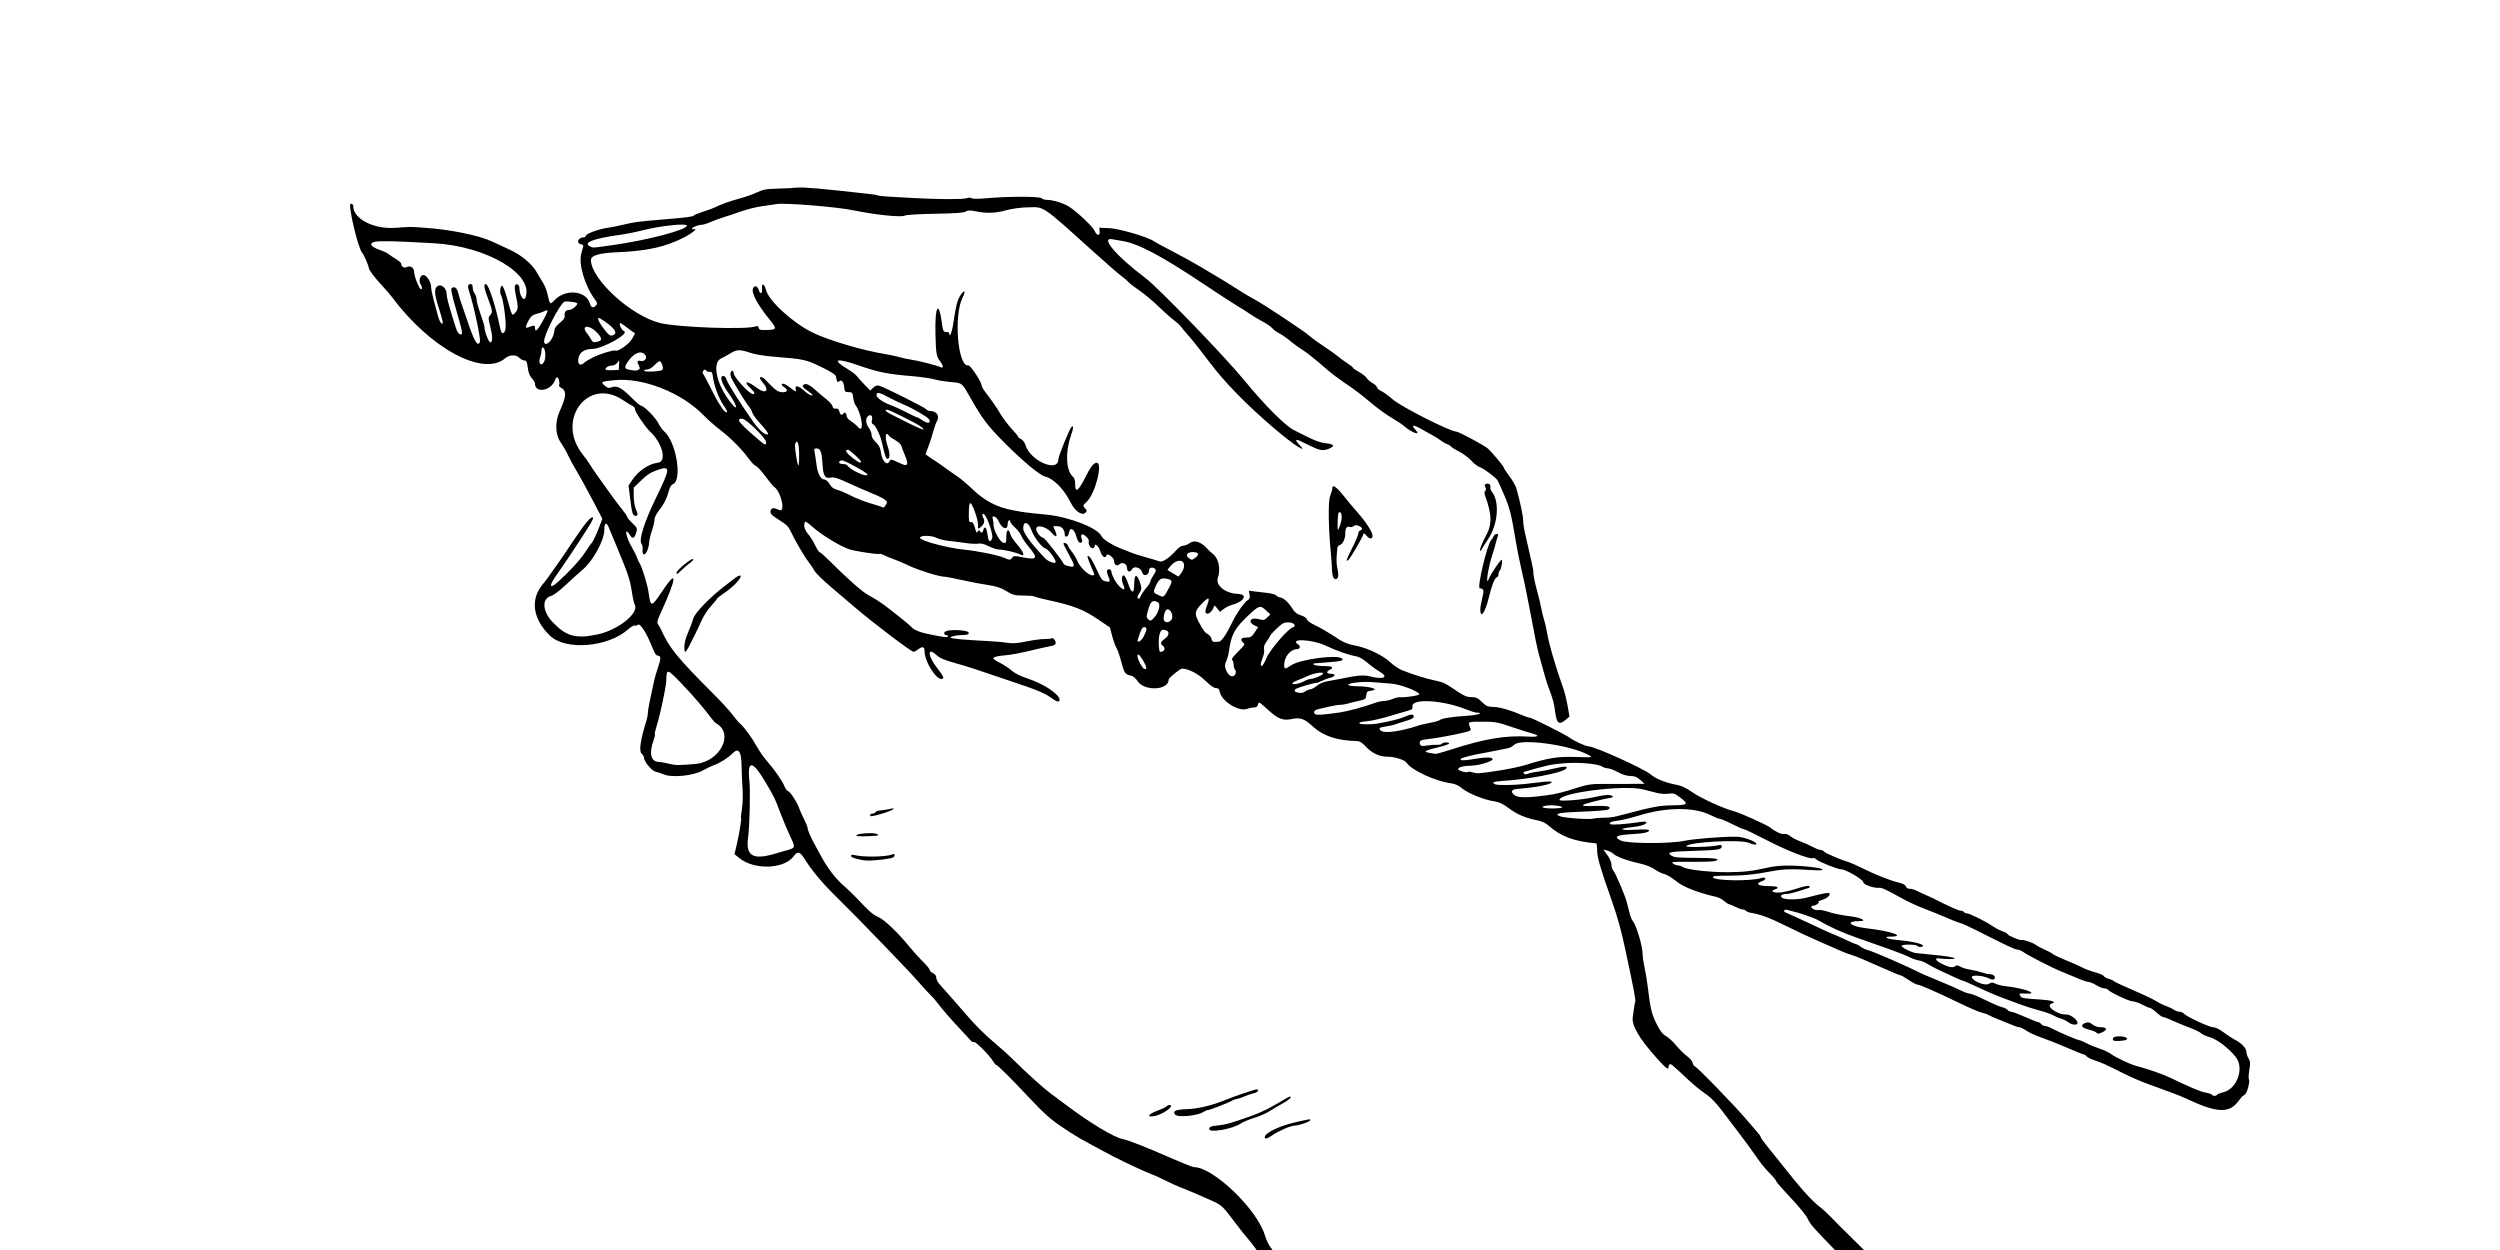 <svg width="400" height="200" viewBox="0 0 400 200" fill="none" xmlns="http://www.w3.org/2000/svg">
<rect x="0" y="0" width="400" height="200" fill="#808080" stroke="none"/>
<g clip-path="url(#clip0)">
<rect width="400" height="200" fill="white"/>
<g clip-path="url(#clip1)">
<path d="M237.587 243.76C237.073 243.105 236.413 242.277 236.122 241.919C235.83 241.562 235.592 241.206 235.592 241.128C235.592 241.05 235.152 240.597 234.614 240.12C232.911 238.612 231.598 237.23 229.567 234.807C228.482 233.511 227.215 232.024 226.753 231.502C226.291 230.98 225.5 230.041 224.996 229.414C223.46 227.504 221.092 224.903 218.02 221.749C214.831 218.476 212.981 216.461 212.012 215.208C210.475 213.22 209.415 211.734 209.415 211.568C209.415 211.469 208.924 210.838 208.324 210.166C206.553 208.183 204.869 205.849 202.033 201.447C201.262 200.251 200.282 198.89 199.855 198.424C199.428 197.957 198.424 196.699 197.624 195.627C195.708 193.06 195.459 192.819 194.075 192.192C192.222 191.352 189.648 190.256 188.792 189.942C188.361 189.784 187.286 189.291 186.403 188.848C185.519 188.404 184.563 187.972 184.277 187.888C183.727 187.726 179.55 185.786 178.148 185.041C172.519 182.05 172.394 181.978 169.763 180.213C168.077 179.081 166.929 178.048 164.653 175.617C161.881 172.653 159.582 170.372 159.369 170.372C159.292 170.372 159.075 170.113 158.887 169.796C158.32 168.839 156.079 166.584 155.841 166.731C155.718 166.806 155.452 166.666 155.249 166.42C155.046 166.174 154.459 165.532 153.945 164.995C152.514 163.498 150.681 161.401 150.023 160.507C149.697 160.065 149.134 159.423 148.771 159.082C148.408 158.74 147.595 157.854 146.965 157.113C145.646 155.563 137.342 146.963 133.75 143.427C131.451 141.165 129.983 139.402 128.659 137.312C127.979 136.238 127.599 136.171 126.973 137.015C125.45 139.068 120.698 139.23 118.314 137.309L117.517 136.667L117.859 135.237C118.265 133.536 118.677 130.991 118.563 130.878C118.519 130.834 118.585 130.17 118.711 129.402C118.842 128.601 118.882 127.213 118.805 126.143C118.731 125.117 118.661 123.477 118.649 122.497C118.621 120.199 118.16 119.565 117.217 120.526C116.488 121.268 115.205 122.083 114.219 122.43C113.789 122.581 113.016 122.951 112.501 123.252C111.028 124.113 107.554 124.472 106.199 123.903C105.779 123.727 105.186 123.53 104.882 123.465C104.289 123.339 103.046 121.849 103.046 121.265C103.046 121.078 102.872 120.767 102.658 120.574C102.2 120.161 102.465 118.39 103.472 115.148C103.58 114.798 103.668 114.286 103.668 114.009C103.667 113.566 103.993 111.894 104.676 108.844C104.79 108.332 105.08 107.355 105.32 106.675C105.771 105.396 105.757 104.908 105.269 104.908C104.965 104.908 104.725 104.512 104.139 103.044C103.413 101.222 102.403 99.694 102.095 99.95C101.94 100.078 101.693 100.141 101.547 100.09C101.4 100.038 100.918 100.319 100.475 100.714C97.273 103.569 90.484 104.115 88.003 101.717C85.267 99.072 84.801 95.979 86.776 93.568C87.22 93.026 87.833 92.209 88.139 91.754C88.446 91.298 88.97 90.552 89.305 90.096C89.64 89.64 90.788 87.955 91.857 86.35C93.664 83.638 94.602 82.539 94.877 82.814C94.94 82.876 94.779 83.282 94.521 83.715C93.536 85.368 90.271 90.306 89.018 92.038C87.81 93.707 87.897 94.329 89.18 93.193C90.947 91.629 92.788 89.634 93.576 88.429C94.019 87.751 94.539 87.009 94.731 86.781C94.923 86.553 95.373 85.61 95.732 84.686L96.384 83.005L94.766 79.921C93.876 78.225 92.755 76.185 92.274 75.387C91.793 74.59 91.163 73.434 90.875 72.82C90.587 72.205 90.052 71.273 89.687 70.748C88.84 69.532 88.777 67.522 89.533 65.846C90.648 63.372 90.694 62.529 89.739 62.02C89.51 61.897 89.38 61.703 89.452 61.589C89.623 61.313 89.378 60.368 89.136 60.368C89.032 60.368 88.889 60.55 88.818 60.772C88.26 62.523 85.594 63.015 85.594 61.366C85.594 61.192 85.368 60.806 85.091 60.508C84.745 60.136 84.542 59.606 84.444 58.82C84.327 57.887 84.228 57.675 83.909 57.675C83.693 57.675 83.33 57.488 83.101 57.26C82.533 56.693 81.534 56.73 80.8 57.346C77.268 60.309 68.814 55.719 62.71 47.524C62.413 47.125 61.73 46.333 61.193 45.763C59.99 44.486 59.002 43.172 59.002 42.848C59.002 42.549 58.165 40.623 57.973 40.48C57.359 40.002 55.591 32.598 56.107 32.598C56.373 32.598 56.522 32.736 56.522 32.984C56.522 35.033 59.79 36.702 63.31 36.452C65.839 36.271 65.41 36.274 67.74 36.427C72.009 36.707 76.698 37.661 78.829 38.684C79.643 39.075 80.824 39.623 81.452 39.903C83.322 40.736 85.036 42.137 85.832 43.483C86.223 44.143 86.741 45.017 86.985 45.425C87.229 45.834 87.539 46.703 87.675 47.359C87.947 48.671 88.056 48.756 88.639 48.113C90.433 46.133 93.865 46.457 94.419 48.658C94.565 49.24 94.985 49.325 95.378 48.852C95.598 48.588 95.572 48.436 95.228 47.971C93.559 45.719 92.525 42.24 93.014 40.518C93.134 40.093 93.27 39.608 93.315 39.439C93.367 39.248 93.222 39.107 92.93 39.062C92.144 38.943 92.505 37.984 93.335 37.984C93.541 37.984 93.709 37.886 93.709 37.767C93.709 37.398 95.882 36.602 97.345 36.435C97.688 36.396 98.763 36.176 99.734 35.947C101.59 35.51 102.184 35.434 106.382 35.091C109.875 34.806 110.932 34.663 111.058 34.459C111.117 34.365 111.795 34.089 112.565 33.846C113.335 33.603 114.131 33.314 114.334 33.203C115.104 32.783 116.931 32.127 118.422 31.735C119.274 31.511 120.489 31.08 121.123 30.779C122.11 30.308 122.587 30.223 124.456 30.18C125.656 30.153 127.012 30.08 127.469 30.018C128.351 29.898 131.393 30.166 139.301 31.059C139.867 31.123 140.403 31.22 140.491 31.275C140.579 31.329 141.284 31.409 142.058 31.453C142.832 31.496 144.543 31.593 145.861 31.668C149.955 31.901 154.035 31.924 154.637 31.717C154.997 31.593 155.308 31.592 155.468 31.713C155.627 31.835 156.542 31.835 157.904 31.713C161.323 31.406 166.352 31.409 166.661 31.718C166.804 31.86 167.178 31.977 167.492 31.977C168.473 31.977 170.249 32.529 171.106 33.102C172.481 34.019 174.881 36.307 175.152 36.957C175.482 37.754 176.034 37.784 175.942 37L175.875 36.431L177.537 36.507C179.09 36.578 183.812 37.971 184.584 38.585C184.707 38.683 186.093 39.432 187.663 40.248C189.233 41.064 191.197 42.145 192.026 42.65C192.855 43.154 194.188 43.95 194.988 44.417C195.788 44.885 197.144 45.725 198.001 46.285C198.858 46.844 199.98 47.515 200.494 47.775C201.849 48.462 208.59 52.919 209.548 53.762C209.995 54.156 211.036 54.915 211.859 55.449C212.683 55.983 213.664 56.679 214.041 56.998C214.417 57.315 215.122 57.83 215.608 58.141C216.093 58.452 216.491 58.776 216.491 58.86C216.491 58.944 216.908 59.233 217.418 59.503C217.928 59.773 218.49 60.214 218.666 60.482C218.843 60.751 219.26 61.112 219.594 61.284C219.928 61.456 220.255 61.767 220.321 61.974C220.387 62.181 220.674 62.439 220.96 62.546C221.246 62.653 222.128 63.292 222.919 63.966C224.302 65.143 232.059 69.059 233.008 69.059C233.372 69.059 237.377 71.192 237.993 71.714C238.616 72.242 240.59 74.579 240.59 74.788C240.59 74.889 240.999 75.518 241.5 76.185C242.001 76.853 242.506 77.737 242.622 78.149C243.215 80.248 243.706 82.565 243.706 83.266C243.706 83.698 243.839 84.618 244.001 85.308C244.923 89.233 245.386 91.384 245.345 91.553C245.28 91.818 245.55 93.151 245.992 94.748C246.197 95.488 246.473 96.654 246.605 97.337C246.737 98.021 246.943 98.86 247.064 99.202C247.185 99.544 247.359 100.289 247.452 100.859C247.775 102.844 248.878 106.674 250.108 110.078C250.334 110.705 250.655 111.991 250.82 112.936L251.119 114.654L250.513 115.163C249.43 116.071 249.058 115.774 248.814 113.807C248.659 112.564 248.451 111.796 247.814 110.119C247.585 109.515 247.325 108.723 247.237 108.358C247.15 107.994 246.837 106.881 246.542 105.885C246.247 104.89 245.864 103.305 245.69 102.363C245.252 99.989 244.118 94.175 243.923 93.298C243.834 92.899 243.604 91.873 243.412 91.019C242.971 89.06 242.757 87.976 242.453 86.15C241.818 82.338 241.533 81.229 240.672 79.21C240.161 78.014 239.677 76.942 239.595 76.828C239.228 76.315 237.267 74.868 236.771 74.744C236.469 74.668 235.872 74.216 235.445 73.739C235.018 73.262 234.155 72.612 233.526 72.293C232.898 71.975 232.29 71.597 232.175 71.453C232.06 71.309 231.764 71.127 231.517 71.049C231.27 70.971 230.821 70.714 230.521 70.478C230.221 70.242 229.582 69.842 229.102 69.589C228.621 69.336 227.779 68.869 227.231 68.552C226.096 67.897 225.744 67.986 226.463 68.748C227.455 69.802 225.925 69.288 224.593 68.121C224.307 67.87 223.466 67.316 222.723 66.889C221.98 66.463 220.625 65.493 219.711 64.735C217.493 62.896 216.698 62.293 215.035 61.187C214.264 60.674 213.131 59.819 212.517 59.287C210.284 57.352 209.097 56.406 208.202 55.85C207.7 55.538 206.873 54.931 206.365 54.5C205.857 54.07 205.083 53.535 204.643 53.312C204.204 53.089 203.722 52.731 203.572 52.517C203.421 52.304 202.737 51.833 202.052 51.471C201.366 51.109 200.397 50.523 199.897 50.169C199.398 49.815 198.631 49.329 198.192 49.089C197.754 48.849 195.217 47.201 192.556 45.426C185.626 40.804 182.018 38.911 179.407 38.529C178.95 38.462 178.342 38.356 178.056 38.294C175.929 37.833 178.504 40.895 183.238 44.456C185.353 46.047 196.05 57.122 199.179 60.96C202.237 64.71 205.723 68.205 207.008 68.807C207.253 68.922 208.248 69.419 209.219 69.913C210.41 70.517 211.352 70.845 212.111 70.918C213.494 71.052 213.66 71.386 212.562 71.824C211.684 72.174 211.146 72.079 209.531 71.288C209.188 71.12 208.591 70.827 208.204 70.636C207.271 70.176 207.139 70.372 207.871 71.133C209.483 72.811 206.924 71.151 203.879 68.544C199.333 64.652 195.96 61.2 193.502 57.925C192.262 56.273 190.771 54.389 190.187 53.737C189.603 53.085 189.042 52.411 188.94 52.24C188.839 52.068 188.323 51.601 187.794 51.202C187.265 50.803 186.143 49.802 185.301 48.978C184.459 48.154 183.112 47.033 182.309 46.486C181.506 45.939 180.711 45.325 180.543 45.121C180.375 44.918 179.866 44.482 179.413 44.154C178.959 43.825 176.902 42.034 174.842 40.174C166.558 32.712 167.155 33.112 164.415 33.175C163.272 33.201 161.908 33.386 160.991 33.639C159.261 34.117 157.885 34.168 156.143 33.819C155.179 33.626 154.853 33.633 154.5 33.853C154.182 34.051 152.83 34.148 149.621 34.202C147.025 34.246 145.01 34.369 144.767 34.498C144.193 34.805 140.099 34.382 136.502 33.643C133.817 33.092 125.67 32.431 124.245 32.65C123.731 32.729 122.609 32.894 121.752 33.018C120.895 33.141 119.399 33.526 118.428 33.872C117.457 34.219 116.241 34.625 115.727 34.775C115.213 34.925 114.325 35.253 113.753 35.502C113.182 35.752 112.528 35.96 112.299 35.965C111.712 35.977 110.741 36.355 110.741 36.572C110.741 36.672 110.811 36.73 110.897 36.702C111.826 36.393 110.852 37.269 109.489 37.967C106.452 39.524 103.625 40.151 98.691 40.365C95.85 40.488 94.535 40.882 94.546 41.606C94.59 44.704 100.961 50.517 105.585 51.679C108.429 52.394 119.66 52.782 120.946 52.21C121.179 52.106 121.313 52.181 121.384 52.451C121.471 52.782 121.665 52.836 122.632 52.802C124.352 52.742 124.372 52.648 123.021 50.987C121.191 48.737 120.181 46.808 120.484 46.143C120.748 45.565 121.201 45.737 121.446 46.509C121.65 47.15 121.997 46.961 121.923 46.249C121.816 45.21 122.295 45.332 122.568 46.413C123.008 48.157 126.903 51.701 130.062 53.233C132.605 54.466 138.078 56.085 141.593 56.644C142.278 56.752 143.343 56.981 143.958 57.151C144.573 57.322 145.415 57.502 145.828 57.553C146.781 57.669 149.994 58.493 150.474 58.745C150.968 59.003 150.958 58.512 150.457 57.861C149.825 57.039 149.756 56.656 149.673 53.534C149.549 48.867 150.227 47.862 150.74 51.951C150.866 52.953 150.97 53.12 151.473 53.12C151.695 53.12 151.876 53.213 151.876 53.327C151.876 54.154 152.296 53.252 152.479 52.032C152.953 48.868 153.167 48.018 153.691 47.218C154.312 46.272 154.573 46.533 154.037 47.564C152.552 50.422 153.239 58.757 154.936 58.459C155.261 58.402 157.07 61.155 157.07 61.706C157.07 61.852 157.327 62.306 157.641 62.714C158.688 64.076 159.34 65.02 160.13 66.318C160.561 67.025 161.357 68.076 161.9 68.652C162.443 69.228 162.887 69.777 162.887 69.87C162.887 69.964 163.103 70.139 163.367 70.259C163.652 70.388 163.95 70.801 164.101 71.276C164.894 73.766 169.319 75.656 169.329 73.509C169.331 73.044 171.086 68.685 171.395 68.377C171.825 67.948 171.793 68.409 171.29 69.891C170.406 72.498 170.591 75.391 171.703 76.311C171.907 76.481 172.028 76.917 172.028 77.487C172.028 78.968 172.544 78.591 173.711 76.256C174.496 74.685 175.006 74.044 175.47 74.044C176.509 74.044 175.237 79.011 173.874 80.281C173.236 80.875 173.229 80.901 173.597 81.306C173.942 81.687 173.946 81.749 173.641 82.053C173.122 82.571 171.982 81.765 171.305 80.403C170.241 78.26 168.581 76.575 167.208 76.247C166.367 76.046 163.721 73.848 160.809 70.932C158.03 68.148 157.202 67.064 155.327 63.751C153.873 61.182 154.002 61.285 152.044 61.115C151.165 61.039 149.997 60.845 149.447 60.683C148.898 60.522 147.186 60.285 145.643 60.159C142.099 59.867 140.351 59.512 137.458 58.493C133.893 57.238 132.966 57.446 135.45 58.944C136.174 59.381 136.885 59.904 137.03 60.106C137.175 60.309 137.73 60.926 138.264 61.479L139.236 62.484L139.721 62.029C140.075 61.698 140.338 61.614 140.691 61.722C141.606 62 147.882 65.141 148.139 65.449C148.28 65.618 148.563 65.757 148.768 65.757C149.861 65.757 150.396 66.505 149.919 67.366C149.747 67.677 149.472 68.445 149.309 69.072C149.146 69.698 148.803 70.764 148.546 71.439L148.079 72.667L148.5 72.993C148.732 73.172 149.189 73.479 149.516 73.675C149.843 73.871 150.624 74.411 151.253 74.875C151.881 75.339 152.769 75.962 153.226 76.26C153.683 76.557 154.758 77.47 155.615 78.288C157.558 80.144 159.52 81.168 162.026 81.634C163.987 81.999 163.994 82 167.447 82.344C171.117 82.71 175.64 84.477 176.233 85.776C176.489 86.335 177.984 87.253 179.715 87.913C180.343 88.153 181.044 88.429 181.273 88.526C181.501 88.623 182.436 88.91 183.35 89.165C184.264 89.419 185.229 89.711 185.494 89.813C186.011 90.013 187.075 89.299 188.293 87.935C188.622 87.568 189.064 87.302 189.349 87.302C189.618 87.302 190.071 87.12 190.354 86.897C191.03 86.368 192.12 86.668 192.993 87.624C193.328 87.992 193.783 88.419 194.003 88.574C194.961 89.248 195.357 91.028 194.863 92.441C194.441 93.649 196.01 94.928 198.027 95.02C199.739 95.098 199.107 96.242 197.038 96.812C196.655 96.917 196.084 97.205 195.77 97.452L195.199 97.9L194.751 97.339C194.326 96.808 194.295 96.8 194.171 97.192C193.961 97.851 193.254 98.4 192.974 98.121C192.799 97.947 192.827 97.657 193.083 96.99C193.659 95.486 193.455 95.395 192.259 96.623C191.147 97.763 191.084 98.163 191.803 99.525C192.507 100.859 192.771 101.205 193.322 101.513C193.546 101.637 193.781 101.964 193.846 102.238C193.96 102.716 194.068 102.754 195.068 102.667C195.447 102.634 196.362 101.271 197.178 99.525C197.775 98.248 199.031 96.43 199.552 96.09C199.964 95.82 200.034 95.645 199.931 95.133L199.805 94.506L200.823 94.64C201.382 94.714 202.326 94.826 202.921 94.889C203.515 94.953 204.111 95.136 204.245 95.297C204.379 95.457 204.64 95.592 204.826 95.596C205.31 95.607 206.169 96.385 206.777 97.362C207.166 97.987 207.517 98.267 208.142 98.454C208.634 98.601 209.034 98.867 209.107 99.096C209.175 99.311 209.672 99.69 210.21 99.939C211.212 100.402 212.467 101.139 214.305 102.343C214.989 102.791 215.806 103.104 216.694 103.258C218.616 103.591 221.168 104.783 222.408 105.928C222.979 106.455 223.821 107.035 224.278 107.216C226.186 107.972 228.125 108.573 229.783 108.92C230.947 109.164 231.273 109.33 233.357 110.739C234.273 111.359 234.741 111.54 235.425 111.54C236.166 111.54 236.439 111.666 237.101 112.311C237.797 112.989 238.024 113.086 238.98 113.111C240.018 113.138 241.739 113.638 243.656 114.47C244.145 114.682 244.678 114.855 244.841 114.855C245.152 114.855 250.645 117.623 251.182 118.05C251.767 118.516 253.712 119.413 254.139 119.413C255.134 119.413 263.137 123.033 264.159 123.945C264.855 124.566 266.41 125.206 267.93 125.497C269.047 125.711 269.67 125.988 270.778 126.762C272.136 127.711 275.809 129.391 277.378 129.78C278.373 130.027 282.754 131.998 283.279 132.435C284.052 133.078 285.072 133.541 285.481 133.435C285.721 133.372 286.118 133.517 286.453 133.79C286.764 134.043 287.486 134.419 288.057 134.625C288.629 134.831 289.505 135.222 290.005 135.493C290.505 135.764 291.078 135.986 291.278 135.986C291.479 135.986 291.75 136.115 291.881 136.273C292.1 136.535 294.613 137.606 295.848 137.962C296.134 138.045 297.069 138.461 297.926 138.888C300.033 139.937 302.364 140.865 303.722 141.194C304.472 141.376 304.877 141.589 304.941 141.834C305.001 142.061 305.234 142.201 305.553 142.201C305.836 142.201 306.316 142.334 306.619 142.496C306.922 142.658 307.638 142.989 308.209 143.232C308.781 143.474 309.482 143.805 309.767 143.966C310.053 144.128 310.52 144.363 310.806 144.49C311.092 144.616 311.794 144.945 312.368 145.221C312.941 145.497 313.566 145.723 313.758 145.723C313.949 145.723 314.163 145.816 314.234 145.93C314.305 146.044 314.509 146.137 314.688 146.137C315.123 146.137 317.523 147.321 318.747 148.139C319.286 148.499 320.057 148.903 320.461 149.035C320.864 149.168 321.194 149.351 321.194 149.442C321.194 149.661 323.237 150.533 323.447 150.404C323.662 150.271 325.366 150.859 325.764 151.203C325.936 151.351 326.54 151.674 327.107 151.92C327.674 152.166 328.282 152.494 328.457 152.648C328.633 152.802 329.525 153.227 330.439 153.592C331.353 153.956 332.542 154.484 333.082 154.763C333.622 155.043 334.602 155.412 335.261 155.583C335.919 155.754 336.528 156.019 336.614 156.172C336.7 156.324 337.028 156.513 337.344 156.592C337.659 156.67 338.058 156.851 338.229 156.993C338.401 157.136 339.803 157.791 341.346 158.449C342.888 159.107 344.51 159.877 344.95 160.159C345.389 160.441 346.117 160.801 346.567 160.959C347.017 161.117 347.59 161.39 347.839 161.564C348.089 161.739 348.495 161.882 348.742 161.882C348.988 161.882 349.308 162.024 349.453 162.198C349.851 162.677 353.51 164.368 354.148 164.368C354.475 164.368 355.147 164.698 355.766 165.165C356.349 165.603 357.152 166.13 357.551 166.336C358.617 166.885 359.42 167.716 359.42 168.271C359.42 168.539 359.574 169.019 359.763 169.338C360.056 169.831 360.074 170.116 359.889 171.234C359.769 171.958 359.744 172.629 359.833 172.724C359.923 172.819 359.871 173.37 359.718 173.948C359.476 174.861 359.309 175.123 358.796 175.396C358.739 175.426 358.425 175.808 358.097 176.245C356.644 178.184 354.61 178.065 349.759 175.756C349.302 175.539 348.134 175.07 347.162 174.715C346.191 174.36 344.536 173.754 343.484 173.368C342.432 172.982 340.749 172.251 339.745 171.742C336.96 170.334 336.346 170.055 335.181 169.671C334.59 169.476 333.994 169.182 333.857 169.017C333.72 168.853 333.522 168.718 333.418 168.718C333.314 168.718 332.134 168.243 330.795 167.663C329.456 167.082 327.613 166.35 326.699 166.035C325.785 165.72 324.673 165.217 324.229 164.915C323.784 164.614 323.284 164.368 323.118 164.368C322.951 164.368 322.52 164.236 322.16 164.075C321.8 163.914 320.851 163.533 320.051 163.227C319.251 162.921 318.41 162.555 318.181 162.413C317.953 162.271 317.452 162.094 317.068 162.019C316.685 161.944 315.002 161.218 313.329 160.406C309.799 158.692 307.146 157.531 306.757 157.531C306.607 157.531 305.999 157.205 305.404 156.806C304.81 156.407 304.251 156.081 304.162 156.081C304.073 156.081 303.452 155.841 302.781 155.547C302.11 155.253 300.907 154.73 300.107 154.384C299.307 154.038 298.279 153.588 297.821 153.385C297.364 153.181 296.617 152.902 296.16 152.764C295.702 152.626 294.955 152.342 294.497 152.133C294.04 151.924 292.545 151.269 291.173 150.677C289.802 150.086 287.372 148.949 285.772 148.151C283.178 146.857 281.637 146.285 280.084 146.039C279.813 145.996 279.49 145.86 279.368 145.738C279.245 145.616 278.996 145.515 278.814 145.515C278.633 145.515 278.118 145.329 277.669 145.101C277.221 144.873 276.771 144.687 276.669 144.687C276.566 144.687 276.205 144.454 275.866 144.169C275.526 143.884 274.998 143.594 274.693 143.524C271.599 142.818 269.396 141.958 268.191 140.986C267.495 140.425 266.632 139.907 266.273 139.836C265.914 139.765 265.246 139.442 264.789 139.119C264.332 138.795 263.444 138.415 262.815 138.274C260.438 137.741 258.7 137.121 258.141 136.606C257.912 136.396 257.458 136.158 257.132 136.077L256.54 135.93L257.184 136.818C257.567 137.344 257.829 137.96 257.829 138.331C257.829 138.675 257.959 139.104 258.119 139.284C258.482 139.694 260.03 143.321 260.303 144.4C260.415 144.842 260.611 145.623 260.738 146.134C260.865 146.645 261.098 147.204 261.255 147.377C261.801 147.979 262.815 151.402 262.815 152.645C262.815 153.038 262.962 154.042 263.141 154.876C263.32 155.709 263.548 157.09 263.648 157.945C264.043 161.307 264.26 162.223 265.024 163.764C265.614 164.954 265.987 165.441 266.56 165.77C266.976 166.009 267.727 166.704 268.228 167.316C268.73 167.928 269.491 168.677 269.92 168.981C270.348 169.285 270.758 169.77 270.831 170.058C270.903 170.346 271.032 170.582 271.117 170.582C271.415 170.582 277.562 176.905 279.476 179.179C280.147 179.977 280.926 180.88 281.208 181.186C281.49 181.492 281.72 181.833 281.72 181.944C281.72 182.055 282.258 182.804 282.915 183.608C283.572 184.412 284.484 185.545 284.941 186.126C288.189 190.255 289.838 192.09 291.363 193.267C291.806 193.608 292.599 194.347 293.125 194.907C293.651 195.467 294.954 196.772 296.02 197.807C297.737 199.474 300.278 202.017 308.116 209.911C309.322 211.125 310.641 212.538 311.048 213.051C311.768 213.958 313.482 215.913 315.238 217.828C315.714 218.347 316.526 219.233 317.042 219.796C319.686 222.677 320.25 224.248 318.199 223.016C317.846 222.804 317.214 222.522 316.795 222.388C316.373 222.253 315.802 221.843 315.515 221.469C314.303 219.884 309.007 214.776 308.795 214.987C308.719 215.063 308.86 215.34 309.108 215.603C309.356 215.866 309.559 216.192 309.559 216.327C309.559 216.617 309.002 216.661 308.901 216.378C308.814 216.134 303.647 210.477 301.976 208.796C301.29 208.107 299.421 206.15 297.821 204.447C296.221 202.745 294.398 200.826 293.77 200.183C290.213 196.544 289.627 195.877 289.248 195.028C289 194.474 287.894 193.108 286.522 191.663C285.252 190.325 284.213 189.137 284.213 189.023C284.213 188.909 283.816 188.409 283.33 187.912C282.279 186.835 281.81 186.25 280.57 184.462C280.056 183.722 279.053 182.357 278.341 181.429C277.628 180.501 276.746 179.336 276.38 178.839C274.747 176.624 273.852 175.654 272.787 174.946C272.158 174.529 270.953 173.539 270.107 172.747C267.524 170.326 267.338 170.172 267.151 170.288C267.051 170.349 266.97 170.534 266.97 170.698C266.97 171.265 266.6 170.99 265.069 169.287C262.268 166.172 261.018 164.029 261.245 162.73C261.316 162.32 261.413 161.635 261.46 161.207C261.507 160.778 261.592 160.353 261.649 160.262C261.751 160.097 261.321 157.84 260.122 152.248C259.352 148.66 258.867 146.909 257.796 143.858C255.998 138.736 255.544 137.163 255.544 136.057C255.544 135.448 255.474 134.944 255.388 134.936C251.899 134.637 249.735 133.837 247.826 132.14C247.288 131.662 246.713 131.396 245.852 131.228C244.061 130.877 242.71 130.289 241.338 129.264C240.422 128.58 239.851 128.316 239.053 128.206C237.505 127.994 234.889 126.938 233.929 126.137C233.344 125.651 232.804 125.407 232.115 125.319C229.672 125.007 225.795 123.213 225.084 122.065C224.793 121.596 223.197 121.079 222.029 121.074C220.64 121.069 219.477 120.505 218.385 119.308C217.948 118.83 217.531 118.58 217.157 118.573C213.964 118.51 211.708 117.768 210.063 116.241C208.744 115.015 208.045 114.76 206.765 115.033C205.297 115.347 204.509 115.055 202.927 113.61C201.395 112.21 201.409 112.217 201.261 112.783C201.188 113.06 200.978 113.197 200.627 113.197C200.338 113.197 199.844 113.295 199.528 113.415C198.204 113.917 195.462 112.21 195.158 110.694C195.065 110.229 194.923 110.09 194.541 110.09C194.215 110.09 193.63 109.68 192.836 108.896C191.735 107.808 190.137 106.982 189.132 106.982C188.799 106.982 186.986 108.464 186.986 108.735C186.986 110.453 183.108 110.647 182.014 108.983C181.718 108.534 181.286 108.168 180.975 108.104C180.017 107.906 179.885 107.722 179.422 105.943C179.171 104.977 178.818 103.953 178.638 103.668C178.459 103.383 178.149 102.53 177.949 101.772L177.587 100.393L175.804 99.182C173.328 97.499 171.794 96.903 167.596 95.99C166.587 95.771 165.652 95.524 165.519 95.441C165.385 95.358 164.575 95.288 163.718 95.284C162.316 95.278 162.046 95.207 161.019 94.575C160.139 94.034 159.463 93.811 158.063 93.603C157.064 93.454 155.183 93.094 153.881 92.803C152.58 92.512 151.32 92.274 151.082 92.274C150.288 92.274 146.804 91.188 145.436 90.514C144.693 90.148 143.618 89.686 143.047 89.488C142.475 89.29 141.751 88.991 141.436 88.824C141.122 88.657 140.788 88.568 140.694 88.626C140.484 88.755 136.877 88.2 135.879 87.885C134.583 87.475 131.51 85.625 130.22 84.477C129.528 83.862 128.914 83.406 128.855 83.465C128.491 83.827 128.681 84.74 129.255 85.392C129.599 85.783 130.12 86.606 130.411 87.22C130.703 87.835 131.025 88.338 131.126 88.338C131.227 88.338 131.897 88.92 132.615 89.632C135.938 92.93 137.972 94.71 139.11 95.316C139.79 95.677 140.826 96.329 141.413 96.765C142.917 97.88 145.5 99.954 145.747 100.244C146.202 100.778 147.066 101.151 148.552 101.455C151.154 101.986 151.668 102.046 151.668 101.813C151.668 101.694 151.521 101.596 151.341 101.596C151.142 101.596 151.042 101.455 151.085 101.234C151.16 100.846 152.583 100.698 154.213 100.91C155.295 101.051 155.275 101.596 154.187 101.596C153.173 101.596 152.084 101.808 152.084 102.006C152.084 102.176 154.16 102.377 157.693 102.548C159.007 102.612 160.573 102.747 161.173 102.848C162.009 102.989 162.713 102.94 164.185 102.637C165.242 102.42 166.559 102.245 167.111 102.247C167.663 102.25 168.169 102.199 168.234 102.133C168.43 101.938 168.911 102.446 168.911 102.848C168.911 103.104 168.7 103.261 168.236 103.349C167.38 103.511 166.354 103.742 164.133 104.272C163.162 104.504 161.806 104.749 161.121 104.816C158.539 105.067 158.384 105.246 160.03 106.074C160.63 106.375 161.458 106.924 161.871 107.294C162.347 107.72 163.256 108.174 164.364 108.538C167.001 109.405 169.534 111.088 169.534 111.972C169.534 112.394 169.097 112.308 168.293 111.727C167.088 110.857 166.126 110.46 161.328 108.853C159.043 108.088 156.612 107.269 155.927 107.034C155.241 106.799 153.747 106.346 152.608 106.027C151.037 105.587 150.349 105.28 149.768 104.756C148.279 103.415 148.464 105.047 150.02 106.98C150.586 107.683 150.995 108.344 150.93 108.449C150.294 109.476 147.928 106.096 147.928 104.16C147.928 103.48 147.585 103.374 146.963 103.862C146.663 104.097 146.305 104.289 146.166 104.289C145.808 104.289 139.595 99.59 136.992 97.349C136.198 96.666 134.445 95.176 133.097 94.039C131.749 92.901 130.502 91.69 130.325 91.346C130.149 91.001 129.734 90.377 129.403 89.957C128.708 89.074 127.131 86.38 126.517 85.023C126.183 84.286 125.814 83.917 124.758 83.262C123.37 82.402 123.136 82.129 123.338 81.605C123.489 81.213 123.895 81.21 124.644 81.597C125.768 82.176 124.972 78.581 123.819 77.87C123.695 77.793 123.087 77.047 122.467 76.213C121.848 75.378 121.168 74.639 120.956 74.572C120.744 74.505 120.266 74.028 119.895 73.512C118.779 71.963 116.974 70.127 115.316 68.856C114.456 68.196 113.239 67.126 112.61 66.477C109.053 62.806 102.851 60.363 98.275 60.83C96.151 61.047 96.058 61.099 96.74 61.684C97.218 62.094 97.398 62.138 97.87 61.96C98.701 61.647 99.509 62.068 101.023 63.601C101.74 64.328 102.439 64.924 102.576 64.925C103.029 64.93 104.902 66.824 105.333 67.713C105.566 68.192 105.997 68.793 106.292 69.048C108.185 70.69 109.2 76.792 107.69 77.453C107.39 77.584 107.157 77.963 107.005 78.568C106.713 79.722 106.185 80.757 105.36 81.789C104.997 82.242 104.716 82.839 104.716 83.155C104.716 83.463 104.531 84.25 104.306 84.904C104.08 85.558 103.877 86.434 103.855 86.853C103.805 87.784 103.325 88.808 102.99 88.696C102.846 88.648 102.771 88.334 102.811 87.947C102.849 87.581 102.777 87.158 102.652 87.007C102.164 86.422 103.069 83.553 104.987 79.603C107.288 74.863 107.31 74.494 105.242 75.187C104.169 75.547 103.588 75.913 102.627 76.834L101.392 78.017V79.319C101.392 80.036 101.532 80.956 101.703 81.365C102.092 82.294 102.095 82.537 101.715 82.537C101.24 82.537 101.12 82.169 100.836 79.85L100.569 77.668L101.24 76.684C102.179 75.306 103.877 74.18 105.218 74.046C106.755 73.891 106.017 70.906 103.972 69.005C103.228 68.312 101.604 65.906 101.602 65.491C101.6 65.288 101.436 65.055 101.236 64.973C101.036 64.891 100.338 64.463 99.685 64.022C94.066 60.231 88.862 67.223 93.226 72.701C93.682 73.273 94.164 73.944 94.298 74.193C94.431 74.442 95.06 75.372 95.696 76.26C96.331 77.149 97.242 78.424 97.719 79.094C98.196 79.764 98.984 80.806 99.47 81.41C99.956 82.014 100.353 82.601 100.353 82.714C100.353 82.827 100.726 83.276 101.183 83.712C101.994 84.486 102.007 84.523 101.771 85.282C101.502 86.149 101.204 86.262 100.817 85.644C99.843 84.089 100.08 85.835 101.072 87.522C101.451 88.168 101.828 88.918 101.91 89.19C101.991 89.462 102.19 89.892 102.35 90.146C102.762 90.797 103.623 93.629 103.784 94.863C104.086 97.172 104.249 97.162 105.858 94.738C108.45 90.834 108.378 92.238 105.685 98.136C105.156 99.294 105.086 99.606 105.295 99.897C105.434 100.091 105.632 100.436 105.735 100.664C107.109 103.704 108.253 105.112 114.132 111.006C115.374 112.251 116.742 113.742 117.173 114.321C117.604 114.899 118.168 115.559 118.427 115.787C119.102 116.381 120.335 118.08 121.136 119.52C121.515 120.201 122.206 121.19 122.671 121.716C123.867 123.069 125.253 125.066 125.513 125.809C125.634 126.155 125.889 126.492 126.079 126.556C126.449 126.68 127.62 128.496 127.884 129.356C127.972 129.641 128.311 130.398 128.637 131.039C128.963 131.68 129.23 132.353 129.23 132.535C129.23 132.849 129.745 134.027 130.376 135.157C130.535 135.442 130.914 136.141 131.219 136.711C132.33 138.79 133.605 140.496 134.87 141.594C135.581 142.213 136.637 143.225 137.215 143.844C139.136 145.899 139.572 146.277 140.554 146.737C141.585 147.22 143.714 149.261 145.547 151.523C146.147 152.264 147.115 153.332 147.699 153.898C148.282 154.463 148.759 155.048 148.759 155.197C148.759 155.346 148.993 155.574 149.278 155.704C149.611 155.855 149.798 156.109 149.798 156.412C149.798 156.671 150.033 157.145 150.32 157.466C151.667 158.97 153.203 160.721 154.961 162.755C156.016 163.976 157.74 165.689 158.792 166.561C159.844 167.434 161.326 168.765 162.086 169.52C164.194 171.614 166.952 174.108 168.063 174.924C168.612 175.327 169.798 176.212 170.7 176.889C174.432 179.693 178.284 182.004 179.638 182.251C180.5 182.409 183.434 183.563 187.427 185.316C189.212 186.099 190.835 186.741 191.032 186.741C194.099 186.741 201.071 193.412 202.363 197.583C202.595 198.332 202.999 199.205 203.26 199.524C203.998 200.424 205.641 202.971 205.869 203.569C205.982 203.865 206.261 204.166 206.489 204.238C206.903 204.37 208.176 206.085 208.176 206.512C208.176 206.637 208.578 207.204 209.069 207.772C209.561 208.339 210.161 209.083 210.403 209.425C210.645 209.767 211.326 210.56 211.915 211.186C212.504 211.813 213.114 212.559 213.27 212.844C213.427 213.128 214.725 214.573 216.155 216.055C219.28 219.29 218.682 218.686 221.056 221.008C222.142 222.069 223.638 223.621 224.38 224.457C225.123 225.292 226.402 226.68 227.222 227.541C228.043 228.402 228.812 229.362 228.931 229.676C229.066 230.03 229.302 230.246 229.555 230.246C229.779 230.246 230.021 230.431 230.093 230.66C230.166 230.888 230.308 231.074 230.409 231.074C230.51 231.074 230.896 231.517 231.266 232.058C231.636 232.599 232.108 233.164 232.315 233.313C232.521 233.462 232.69 233.708 232.69 233.861C232.69 234.013 232.837 234.193 233.015 234.262C233.208 234.335 233.314 234.574 233.275 234.848C233.23 235.169 233.331 235.335 233.607 235.389C234.107 235.488 236.469 237.904 236.36 238.205C236.23 238.565 236.78 239.478 237.354 239.853C237.875 240.193 238.083 240.811 237.676 240.811C237.275 240.811 237.474 241.919 237.999 242.604C238.464 243.212 239.131 244.532 239.131 244.844C239.131 245.289 238.376 244.759 237.594 243.763L237.587 243.76ZM354.722 175.163C354.784 175.063 355.257 174.875 355.774 174.746C357.956 174.198 359.114 170.854 357.721 169.122C356.545 167.658 354.74 166.289 353.518 165.935C352.905 165.757 352.291 165.477 352.153 165.311C352.016 165.146 351.232 164.761 350.412 164.457C349.592 164.152 348.336 163.633 347.622 163.305C346.907 162.976 346.206 162.707 346.064 162.706C345.921 162.706 345.449 162.38 345.014 161.981C344.579 161.583 344.111 161.257 343.974 161.257C343.836 161.257 343.285 161.024 342.748 160.739C342.212 160.455 341.532 160.221 341.239 160.221C340.682 160.221 337.52 158.733 337.29 158.362C337.218 158.245 336.954 158.149 336.703 158.149C336.453 158.148 335.874 157.918 335.417 157.637C334.96 157.357 334.411 157.124 334.197 157.12C333.982 157.117 333.281 156.889 332.638 156.614C331.996 156.339 330.769 155.831 329.912 155.484C328.304 154.834 324.591 152.933 323.685 152.296C323.403 152.097 322.982 151.932 322.75 151.928C322.37 151.921 321.382 151.455 315.889 148.688C314.974 148.227 313.993 147.785 313.707 147.704C313.086 147.53 312.744 147.396 311.11 146.686C310.425 146.388 308.984 145.809 307.909 145.399C306.834 144.99 305.245 144.258 304.377 143.774C301.861 142.368 301.056 141.993 300.669 142.044C299.865 142.149 298.126 141.545 298.126 141.16C298.126 140.732 295.319 139.091 294.587 139.091C294.013 139.091 291.064 137.913 290.609 137.502C290.416 137.328 290.174 137.237 290.073 137.3C289.651 137.559 285.955 136.128 282.733 134.456C280.836 133.473 279.161 132.668 279.009 132.668C278.857 132.668 278.006 132.296 277.119 131.84C276.231 131.384 275.356 131.011 275.174 131.011C274.993 131.011 274.356 130.761 273.76 130.455C271.117 129.099 266.678 129.115 262.185 130.497C260.762 130.934 259.459 131.242 258.653 131.33C257.807 131.423 257.334 131.679 257.666 131.865C257.964 132.031 260.116 131.872 262.549 131.504C263.093 131.422 263.432 131.451 263.432 131.58C263.432 131.895 262.443 132.213 260.99 132.366C258.766 132.599 259.269 132.898 261.65 132.757C263.104 132.672 263.847 132.7 263.847 132.841C263.847 133.185 263.049 133.355 260.835 133.482C258.613 133.609 258.14 133.922 259.318 134.485C260.382 134.993 267.126 135.024 269.511 134.532C271.106 134.202 275.681 133.841 277.87 133.872C278.852 133.886 280.729 134.532 280.985 134.944C281.173 135.248 280.633 135.203 279.767 134.841C278.432 134.285 270.424 134.708 269.794 135.368C269.544 135.63 273.742 135.529 274.91 135.245C275.343 135.14 275.481 135.182 275.481 135.419C275.481 135.93 274.933 136.019 271.119 136.132C267.108 136.251 266.6 136.357 267.433 136.902C267.876 137.191 268.533 137.251 271.307 137.256C274.481 137.261 275.439 137.419 274.394 137.767C274.135 137.853 272.428 137.909 270.599 137.892C267.636 137.864 267.319 137.894 267.679 138.165C267.9 138.332 268.254 138.469 268.465 138.469C268.676 138.469 269.055 138.597 269.308 138.753C269.99 139.174 273.779 139.585 276.658 139.55C279.173 139.52 280.385 139.373 282.96 138.79C284.511 138.438 286.585 138.399 289.377 138.668C292.035 138.925 292.501 139.395 289.92 139.217C286.783 139.001 285.22 139.047 283.376 139.413C280.798 139.923 278.784 140.121 276.24 140.113C274.505 140.108 274.006 140.167 274.074 140.37C274.266 140.945 280.254 141.023 281.852 140.472C282.116 140.381 282.359 140.408 282.439 140.538C282.517 140.664 282.302 140.854 281.937 140.981C280.704 141.409 281.286 141.784 283.185 141.784C284.398 141.784 284.809 142.045 283.999 142.302C283.25 142.539 283.563 142.82 284.57 142.814C285.113 142.811 286.395 142.533 287.419 142.195C288.603 141.804 289.353 141.653 289.479 141.779C289.605 141.905 289.571 142.011 289.383 142.07C289.221 142.121 288.486 142.358 287.75 142.595C287.014 142.832 286.172 143.028 285.88 143.03C285.089 143.035 284.733 143.31 285.111 143.623C285.573 144.005 287.687 143.988 289.193 143.591C291.602 142.955 292.539 142.772 292.677 142.911C292.945 143.177 292.373 143.726 291.569 143.974C291.119 144.113 290.832 144.236 290.932 144.248C291.275 144.289 290.596 144.891 290.206 144.891C289.991 144.891 289.816 144.981 289.816 145.091C289.816 145.398 290.533 145.711 290.977 145.597C291.195 145.541 291.935 145.689 292.621 145.925C293.306 146.161 294.779 146.458 295.893 146.584C297.714 146.791 298.914 147.377 297.516 147.377C295.08 147.377 295.997 148.23 298.774 148.546C302.708 148.993 305.076 149.863 302.359 149.863C301.313 149.863 301.93 150.235 303.164 150.348C305.832 150.592 307.682 150.993 307.682 151.327C307.682 151.571 306.914 151.582 306.765 151.341C306.607 151.087 304.408 151.065 304.253 151.316C304.12 151.531 305.808 152.395 306.54 152.487C306.768 152.515 307.917 152.632 309.092 152.747C311.538 152.985 312.638 153.168 312.755 153.357C312.835 153.487 311.087 153.482 310.279 153.349C309.512 153.224 309.648 153.658 310.52 154.118C311.721 154.751 312.44 154.903 312.806 154.6C313.049 154.399 313.225 154.415 313.669 154.675C313.976 154.855 314.694 155.072 315.265 155.156C315.837 155.24 316.667 155.435 317.109 155.59C317.552 155.744 318.125 155.871 318.382 155.871C318.975 155.871 319.396 156.33 319.087 156.639C318.932 156.793 318.687 156.769 318.261 156.557C317.249 156.053 315.326 155.933 315.5 156.384C315.759 157.056 317.664 157.777 318.221 157.413C318.629 157.147 318.773 157.144 319.265 157.391C319.579 157.549 320.397 157.74 321.083 157.816C323.987 158.136 326.466 159.106 324.043 158.973C323.067 158.92 323.015 158.942 323.229 159.324C323.442 159.702 323.768 159.764 326.348 159.915C328.231 160.025 329.136 160.319 328.307 160.552C327.139 160.879 329.1 162.372 330.633 162.323C331.28 162.302 332.405 163.162 332.405 163.678C332.405 164.085 331.493 164.006 330.91 163.549C330.629 163.328 330.128 163.08 329.798 162.997C329.467 162.914 328.907 162.676 328.552 162.467C328.197 162.258 327.203 161.908 326.343 161.689C325.484 161.469 323.995 160.995 323.035 160.635C322.076 160.275 320.776 159.79 320.148 159.557C319.519 159.324 318.351 158.829 317.551 158.457C315.223 157.375 314.155 156.907 314.018 156.907C313.896 156.907 311.675 155.901 309.864 155.026C309.407 154.805 308.706 154.423 308.306 154.177C307.906 153.931 307.3 153.697 306.96 153.658C306.621 153.618 305.966 153.388 305.506 153.146C305.046 152.905 303.548 152.312 302.177 151.828C300.806 151.345 298.572 150.558 297.213 150.079C294.733 149.205 292.875 148.369 290.979 147.274C290.129 146.782 288.052 146.085 285.921 145.576C285.367 145.444 285.272 145.883 285.817 146.056C286.017 146.119 287.745 146.909 289.656 147.81C291.568 148.711 293.186 149.449 293.253 149.449C293.319 149.449 294.167 149.822 295.138 150.278C296.109 150.733 296.979 151.106 297.071 151.106C297.163 151.106 297.462 151.278 297.734 151.489C298.007 151.699 298.51 151.938 298.853 152.019C299.717 152.223 305.206 154.621 307.737 155.9C307.939 156.002 309.136 156.504 310.397 157.016C311.658 157.528 313.15 158.179 313.711 158.463C314.273 158.746 314.924 158.979 315.159 158.979C315.393 158.979 316.504 159.434 317.628 159.991C318.752 160.548 319.959 161.067 320.31 161.144C320.662 161.221 321.061 161.418 321.197 161.581C321.334 161.745 321.602 161.879 321.793 161.879C321.985 161.879 322.978 162.25 324.001 162.704C325.024 163.158 325.966 163.531 326.095 163.533C326.224 163.535 326.446 163.676 326.588 163.847C326.73 164.018 327.002 164.158 327.193 164.158C327.383 164.158 327.909 164.352 328.362 164.589C329.492 165.181 332.448 166.436 332.712 166.436C332.831 166.436 333.348 166.657 333.861 166.926C334.374 167.195 335.308 167.579 335.937 167.78C336.565 167.981 337.36 168.351 337.703 168.601C338.554 169.224 340.847 170.306 341.858 170.563C343.547 170.993 346.048 171.866 347.259 172.448C350.602 174.056 352.113 174.689 352.919 174.821C353.404 174.901 353.854 175.051 353.918 175.155C354.068 175.396 354.575 175.401 354.723 175.162L354.722 175.163ZM338.128 166.455C337.871 166.041 338.233 165.814 339.154 165.814C339.929 165.814 340.516 166.084 340.266 166.326C340.037 166.547 338.252 166.655 338.128 166.455V166.455ZM335.386 165.185C335.267 165.066 334.711 164.857 334.15 164.718C333.005 164.437 332.797 163.972 333.679 163.663C334.118 163.509 334.342 163.56 334.797 163.917C335.157 164.2 335.662 164.364 336.17 164.364C337.118 164.364 337.24 164.757 336.41 165.141C335.732 165.455 335.66 165.458 335.386 165.185V165.185ZM123.928 136.61C124.613 136.405 125.568 136.131 126.048 136C127.254 135.673 127.277 135.552 126.452 133.853C126.052 133.03 125.338 131.331 124.863 130.077C123.938 127.629 123.975 127.706 122.577 125.312C120.458 121.68 119.546 121.504 119.893 124.794C120.076 126.531 119.953 132.15 119.691 134.013C119.282 136.924 120.459 137.645 123.927 136.61L123.928 136.61ZM256.662 130.831C257.254 130.838 258.109 130.747 258.561 130.629C264.702 129.02 265.366 128.89 267.651 128.849C270.095 128.805 270.228 128.671 268.859 127.629C267.942 126.932 267.754 126.868 266.986 126.99C266.513 127.066 265.693 127.016 265.146 126.878C264.604 126.742 263.607 126.487 262.93 126.313C259.916 125.536 249.526 126.83 249.516 127.984C249.513 128.261 253.12 127.984 254.915 127.57C255.772 127.372 256.801 127.203 257.201 127.194C257.971 127.176 258.385 127.55 257.705 127.65C256.593 127.813 253.54 128.587 253.368 128.751C253.12 128.985 253.309 129.002 255.566 128.944C257.311 128.899 257.887 129.082 257.354 129.513C257.213 129.627 255.367 129.784 253.253 129.862C249.429 130.001 248.572 130.168 249.534 130.584C250.212 130.877 254.253 131.166 254.989 130.973C255.316 130.888 256.068 130.824 256.661 130.831H256.662ZM249.929 129.172C249.929 128.943 248.349 128.76 247.477 128.887C246.25 129.067 246.799 129.352 248.371 129.352C249.228 129.352 249.929 129.271 249.929 129.172V129.172ZM247.333 127.264C248.997 127.048 249.975 126.803 252.784 125.902C253.828 125.568 254.751 125.425 255.797 125.435C256.626 125.444 258.613 125.44 260.213 125.427L263.122 125.404L262.443 124.788C261.92 124.314 261.563 124.171 260.885 124.165C260.319 124.159 259.599 123.938 258.863 123.543C258.234 123.206 257.507 122.93 257.245 122.93C256.984 122.93 256.564 122.799 256.311 122.64C255.603 122.194 252.537 121.928 250.284 122.118C248.163 122.296 247.523 122.433 243.922 123.479C243.714 123.54 243.692 123.63 243.848 123.784C243.992 123.929 244.2 123.936 244.454 123.806C244.666 123.697 245.354 123.548 245.982 123.475C246.611 123.402 247.826 123.169 248.683 122.959C250.354 122.549 251.005 122.578 250.517 123.041C249.863 123.662 244.426 124.701 240.633 124.929C239.001 125.027 238.527 125.222 239.247 125.497C239.708 125.674 242.261 125.634 244.112 125.422C244.969 125.324 246.255 125.176 246.969 125.093C247.759 125.001 248.267 125.02 248.267 125.14C248.267 125.503 245.819 125.988 242.866 126.212C241.938 126.282 241.681 126.569 242.117 127.049C242.676 127.665 243.867 127.714 247.332 127.264L247.333 127.264ZM239.506 123.344C241.068 123.116 243.095 122.7 244.009 122.419C247.802 121.253 249.134 121.035 252.005 121.113C255.054 121.196 254.982 121.213 253.929 120.679C250.892 119.139 243.306 118.141 242.296 119.148C242.044 119.399 241.625 119.644 241.365 119.693C241.105 119.742 240.192 119.927 239.335 120.106C238.478 120.284 237.402 120.491 236.945 120.565C235.847 120.744 233.898 121.238 233.763 121.373C233.452 121.683 234.104 121.734 235.442 121.504C237.704 121.116 238.815 121.106 238.815 121.474C238.815 121.825 236.572 122.496 235.361 122.508C234.178 122.52 233.31 122.749 233.31 123.05C233.31 123.32 234.68 123.705 234.891 123.494C234.95 123.435 235.249 123.463 235.556 123.555C236.367 123.799 236.402 123.797 239.506 123.344L239.506 123.344ZM111.256 122.232C115.211 121.89 117.526 117.377 114.588 115.737C114.428 115.648 114.08 115.277 113.815 114.914C112.717 113.407 110.726 111.101 108.871 109.187C106.704 106.951 106.653 106.945 106.603 108.949C106.579 109.917 105.542 114.746 105.025 116.298C104.829 116.884 104.719 117.412 104.779 117.472C104.839 117.532 104.747 117.969 104.574 118.443C103.806 120.544 104.13 121.874 105.42 121.914C105.773 121.925 106.53 122.059 107.101 122.212C108.036 122.463 108.564 122.465 111.256 122.232L111.256 122.232ZM232.089 119.954C237.602 118.173 240.903 117.625 244.686 117.863C246.176 117.957 246.407 117.665 245.102 117.338C244.616 117.216 243.134 116.746 241.809 116.294C239.586 115.536 239.226 115.472 237.162 115.472C234.756 115.472 234.82 115.436 235.279 116.547C235.394 116.824 235.258 116.941 234.628 117.106C233.16 117.492 229.688 118.144 228.557 118.245C227.306 118.358 227 118.547 227.206 119.082C227.325 119.391 227.491 119.422 228.303 119.287C228.83 119.199 229.559 119.143 229.924 119.163C230.289 119.183 230.645 119.106 230.716 118.993C230.872 118.74 231.858 118.717 231.858 118.966C231.858 119.065 230.968 119.362 229.882 119.627C227.576 120.188 227.55 120.331 229.699 120.62C229.826 120.637 230.901 120.337 232.088 119.954L232.089 119.954ZM224.379 116.798C225.236 116.613 226.264 116.335 226.664 116.18C227.064 116.025 227.999 115.794 228.742 115.667C229.484 115.54 230.218 115.331 230.373 115.203C230.712 114.923 232.33 114.677 234.919 114.51C236.49 114.409 237.544 114.022 236.248 114.022C236.048 114.022 235.282 113.782 234.546 113.489C230.724 111.965 225.727 111.72 225.986 113.068C226.056 113.434 225.922 113.545 225.172 113.742C224.679 113.872 223.341 114.264 222.199 114.614C221.057 114.963 219.562 115.306 218.876 115.376C217.628 115.503 217.361 115.587 217.561 115.786C217.69 115.915 219.503 115.924 220.224 115.8C222.426 115.418 224.009 115.023 224.868 114.64C225.545 114.338 225.946 114.259 226.086 114.399C226.435 114.747 226.085 115.024 224.839 115.386C224.186 115.576 223.464 115.807 223.236 115.9C223.007 115.994 222.4 116.133 221.886 116.209C220.707 116.385 220.56 116.474 220.862 116.837C221.185 117.225 222.465 117.211 224.379 116.798L224.379 116.798ZM214.303 114.003C215.637 113.811 218.134 113.134 220.072 112.438C220.503 112.284 221.122 112.157 221.449 112.157C221.775 112.157 222.391 112.012 222.817 111.835C223.243 111.657 223.792 111.531 224.037 111.555C224.822 111.631 227.079 111.282 227.079 111.084C227.079 110.639 224.067 109.491 222.613 109.382C221.813 109.322 220.504 109.217 219.704 109.149C218.084 109.012 215.828 109.249 215.723 109.568C215.682 109.692 216.272 109.785 217.195 109.8C219.445 109.837 220.867 110.351 219.237 110.538C218.767 110.592 218.654 110.718 218.603 111.246C218.544 111.847 218.462 111.906 217.356 112.149C216.705 112.292 215.901 112.492 215.57 112.594C215.239 112.696 214.709 112.779 214.392 112.779C214.076 112.779 213.272 112.91 212.605 113.071C211.939 113.232 211.137 113.42 210.823 113.489C210.236 113.619 210.049 114.108 210.511 114.305C210.796 114.427 212.06 114.326 214.303 114.003L214.303 114.003ZM208.889 110.597C209.111 110.43 209.454 110.293 209.652 110.293C209.85 110.293 210.311 110.041 210.677 109.734C211.066 109.408 211.743 109.111 212.303 109.019C212.832 108.932 213.731 108.764 214.303 108.645C217.094 108.063 218.144 107.964 219.068 108.196C221.406 108.783 222.304 108.369 220.71 107.439C220.177 107.129 219.291 106.483 218.741 106.004C218.107 105.454 217.452 105.086 216.956 105.002C215.778 104.804 213.865 104.133 212.121 103.306C209.909 102.256 206.088 102.116 207.758 103.146C208.15 103.387 207.973 103.871 207.493 103.871C206.481 103.871 205.473 105.106 205.473 106.346C205.473 107.112 205.578 107.123 206.56 106.458C208.01 105.475 214.032 104.676 214.735 105.373C215.049 105.684 214.567 105.812 212.483 105.967C211.313 106.055 210.332 106.131 210.303 106.138C209.675 106.279 210.613 106.564 211.706 106.564C213.167 106.564 213.517 106.773 212.745 107.185C212.132 107.512 212.239 107.807 212.97 107.807C213.781 107.807 213.682 108.264 212.833 108.44C212.499 108.509 211.926 108.722 211.56 108.912C211.195 109.102 210.761 109.257 210.597 109.257C210.287 109.257 208.416 109.785 207.603 110.102C207.044 110.319 206.995 110.64 207.499 110.771C208.162 110.944 208.482 110.904 208.889 110.597L208.889 110.597ZM208.535 109.05C208.962 108.822 209.473 108.635 209.673 108.635C210.227 108.635 211.706 107.996 211.706 107.757C211.706 107.445 210.224 107.693 209.175 108.181C208.681 108.41 207.972 108.712 207.598 108.851C207.224 108.99 206.868 109.185 206.807 109.284C206.597 109.622 207.758 109.465 208.535 109.05L208.535 109.05ZM197.689 107.786C197.765 107.547 197.725 107.248 197.599 107.123C197.474 106.998 197.371 106.64 197.371 106.327C197.371 106.015 197.281 105.704 197.171 105.636C196.952 105.501 197.244 105.105 198.465 103.883C199.146 103.201 199.207 103.065 198.933 102.838C198.356 102.361 198.56 102.006 199.412 102.006C200.11 102.006 200.272 101.905 200.755 101.17L201.304 100.333L200.803 100.106C199.573 99.547 200.034 98.691 201.371 99.052C202.187 99.272 202.29 99.253 202.756 98.796L203.258 98.301L202.578 97.668C201.642 96.796 201.47 96.842 199.785 98.419C197.535 100.526 197.008 101.49 196.631 104.181C196.551 104.751 196.353 105.478 196.191 105.797C195.882 106.403 195.96 106.96 196.462 107.755C196.834 108.343 197.507 108.359 197.689 107.786V107.786ZM182.89 105.667C182.289 104.679 181.997 104.467 181.997 105.018C181.997 105.485 182.774 106.925 183.083 107.031C183.56 107.195 183.482 106.638 182.89 105.667H182.89ZM202.693 105.178C203.263 103.84 206.322 100.349 206.924 100.349C207.04 100.349 207.135 100.213 207.135 100.047C207.135 99.59 205.785 99.404 205.207 99.782C204.619 100.166 203.188 101.582 203.188 101.779C203.188 101.86 202.951 102.245 202.662 102.635C202.293 103.134 202.172 103.503 202.254 103.876C202.318 104.168 202.228 104.75 202.052 105.168C201.877 105.587 201.733 106.072 201.733 106.246C201.733 106.938 202.131 106.495 202.693 105.178L202.693 105.178ZM186.296 103.944C186.374 103.742 186.287 103.501 186.082 103.352C185.586 102.99 185.653 102.716 186.36 102.213C187.283 101.558 187.117 100.763 186.057 100.763C185.499 100.763 185.223 102.438 185.503 104.13C185.552 104.426 186.166 104.283 186.296 103.944V103.944ZM183.031 101.76C183.547 100.695 183.561 100.349 183.087 100.349C182.751 100.349 182.605 100.624 182.067 102.265C181.817 103.029 182.62 102.608 183.031 101.76H183.031ZM95.574 101.517C98.844 100.834 102.285 98.109 101.566 96.77C101.446 96.546 101.225 95.558 101.076 94.575C100.793 92.708 100.483 91.789 98.697 87.504C98.103 86.08 97.51 84.659 97.38 84.345C97.005 83.445 96.69 83.661 96.69 84.817C96.69 86.436 94.887 89.74 93.245 91.13C92.572 91.699 91.303 92.844 90.425 93.674C89.54 94.511 88.551 95.253 88.202 95.342C86.677 95.731 86.755 97.764 88.362 99.471C90.572 101.818 92.079 102.246 95.574 101.516L95.574 101.517ZM187.565 98.769C187.63 98.095 187.131 97.365 186.701 97.507C186.392 97.61 186.064 98.788 186.227 99.212C186.474 99.855 187.491 99.519 187.565 98.769V98.769ZM184.774 98.685C185.425 97.914 185.711 96.656 185.295 96.393C184.537 95.914 184.112 96.174 183.777 97.325C183.385 98.669 183.381 98.747 183.7 99.064C184.062 99.426 184.186 99.382 184.774 98.685H184.774ZM182.514 95.382C182.586 95.156 182.966 94.588 183.359 94.119C183.752 93.65 184.074 93.148 184.074 93.004C184.074 92.86 184.298 92.412 184.572 92.009C184.935 91.475 185.009 91.213 184.842 91.047C184.478 90.684 183.866 90.775 183.866 91.192C183.866 92.05 182.946 92.356 182.747 91.565C182.566 90.848 181.458 90.48 181.159 91.038C180.849 91.615 180.334 91.548 180.334 90.93C180.334 90.225 179.601 89.838 179.109 90.282C178.698 90.653 178.256 90.381 178.256 89.757C178.256 89.225 177.138 88.382 177.044 88.843C176.921 89.453 176.303 89.082 176.071 88.26C175.838 87.43 175.14 86.779 175.14 87.391C175.14 87.567 175.003 87.712 174.836 87.712C174.463 87.712 174.063 87.017 174.212 86.629C174.346 86.282 173.385 85.338 173.086 85.522C172.946 85.609 172.938 85.831 173.063 86.158C173.183 86.473 173.18 86.707 173.055 86.784C172.708 86.998 172.455 86.686 172.161 85.682C171.826 84.534 171.137 84.29 171.023 85.278C170.956 85.861 170.362 86.102 170.362 85.546C170.362 84.749 169.881 84.19 169.197 84.19H168.513L168.827 84.938C169.262 85.976 169.006 86.081 168.22 85.189C167.371 84.226 165.791 83.869 165.791 84.64C165.791 85.133 166.541 86.055 166.942 86.055C167.155 86.055 170.047 89.773 170.208 90.254C170.239 90.349 170.614 90.505 171.041 90.601C172.062 90.831 172.055 90.576 170.985 88.644C170.528 87.818 170.154 87.084 170.154 87.013C170.154 86.688 170.764 86.928 170.882 87.299C170.954 87.527 171.239 87.981 171.515 88.308C171.79 88.634 172.195 89.318 172.414 89.828C172.843 90.826 174.16 92.062 174.794 92.062C175.029 92.062 175.139 91.959 175.071 91.803C174.383 90.238 173.935 89.052 174.005 88.982C174.225 88.763 174.747 89.528 175.47 91.13C176.143 92.62 176.346 92.894 176.857 93.006C177.65 93.18 177.697 93.094 177.31 92.17C177.095 91.657 177.052 91.316 177.185 91.183C177.438 90.931 177.841 91.157 177.841 91.55C177.841 91.711 178.03 92.204 178.261 92.645C179.018 94.094 180.366 94.968 179.744 93.607C179.416 92.887 179.438 92.062 179.786 92.062C179.948 92.062 180.249 92.611 180.494 93.357C181.051 95.052 181.477 95.083 181.477 93.429C181.477 91.949 181.814 91.722 182.282 92.886C182.699 93.926 182.706 94.355 182.314 94.871C182.146 95.092 182.006 95.39 182.003 95.532C181.992 95.944 182.37 95.832 182.514 95.382L182.514 95.382ZM186.97 94.194C187.671 92.904 187.639 92.779 186.56 92.582C185.715 92.427 185.354 92.718 184.834 93.974C184.491 94.803 184.515 94.849 185.527 95.296C186.199 95.594 186.217 95.58 186.97 94.194V94.194ZM189.401 90.878C189.753 89.48 188.293 89.298 187.243 90.61L186.776 91.193L187.658 91.722L188.54 92.252L188.906 91.82C189.108 91.583 189.33 91.159 189.401 90.878V90.878ZM168.908 89.913C168.908 89.484 167.733 87.893 167.344 87.796C166.701 87.635 165.454 86.018 165.009 84.769C164.543 83.462 163.714 83.303 163.714 84.522C163.714 85.258 164.848 86.822 167.173 89.295C167.714 89.87 168.908 90.296 168.908 89.913V89.913ZM161.948 89.231C162.171 88.927 162.344 88.915 163.407 89.127C166.055 89.658 166.201 89.399 164.443 87.3C164.03 86.807 163.562 86.094 163.404 85.716C163.245 85.338 162.783 84.737 162.376 84.38C161.969 84.024 161.636 83.597 161.636 83.431C161.636 83.265 161.543 83.187 161.429 83.258C161.314 83.328 161.221 83.608 161.221 83.879C161.221 84.933 160.282 84.602 159.769 83.366C159.464 82.633 158.603 82.307 158.836 83.013C158.918 83.261 158.979 83.702 158.972 83.991C158.951 84.844 160.017 86.769 160.552 86.846C160.977 86.907 161.013 86.829 161.013 85.844C161.013 84.688 161.387 84.485 161.658 85.495C161.74 85.799 162.236 86.538 162.76 87.135C163.804 88.325 164.065 89.157 163.261 88.728C162.66 88.407 160.656 87.936 159.854 87.926C159.502 87.922 158.754 87.683 158.192 87.395C157.475 87.027 156.977 86.904 156.526 86.984C156.171 87.046 155.237 86.999 154.448 86.879C153.66 86.758 152.454 86.603 151.768 86.534C151.083 86.464 150.239 86.258 149.893 86.076C149.067 85.64 147.198 85.622 147.198 86.05C147.198 86.5 151.509 87.666 154.157 87.931C156.497 88.165 159.686 88.816 160.702 89.266C161.537 89.637 161.653 89.634 161.948 89.231L161.948 89.231ZM191.323 89.186C191.957 88.7 191.735 88.333 190.807 88.333C189.944 88.333 189.615 88.863 190.208 89.296C190.693 89.649 190.722 89.647 191.323 89.186L191.323 89.186ZM158.586 84.858C158.204 83.4 157.533 82.059 157.267 82.223C157.139 82.302 157.142 82.487 157.275 82.734C157.587 83.317 157.529 83.726 157.067 84.186C156.512 84.739 156.454 84.714 156.473 83.927C156.492 83.128 155.612 80.625 155.272 80.515C155.111 80.462 155.028 80.935 155.012 82.01C154.991 83.366 155.036 83.574 155.331 83.522C155.557 83.481 155.74 83.673 155.868 84.082C156.283 85.414 156.237 85.344 156.471 85.008C156.632 84.778 156.709 84.767 156.789 84.963C156.947 85.35 157.213 85.275 157.335 84.807C157.527 84.076 157.841 84.364 157.978 85.397C158.134 86.568 158.312 86.824 158.65 86.363C158.837 86.107 158.823 85.764 158.586 84.859L158.586 84.858ZM141.901 80.318C141.901 80.028 140.896 79.466 139.159 78.783C138.553 78.545 137.053 77.885 135.824 77.316C134.156 76.543 133.445 76.312 133.016 76.407C132.001 76.629 131.724 76.208 131.601 74.257C131.476 72.285 131.274 71.756 130.648 71.756C130.256 71.756 130.228 71.833 130.367 72.533C130.451 72.96 130.582 73.829 130.658 74.464C130.814 75.779 131.341 76.728 131.914 76.728C132.138 76.728 132.483 77.031 132.726 77.441C133.03 77.955 133.376 78.216 133.964 78.374C134.412 78.494 135.406 78.918 136.171 79.316C136.937 79.714 138.366 80.272 139.348 80.555C140.33 80.839 141.186 81.125 141.252 81.19C141.403 81.341 141.901 80.672 141.901 80.318H141.901ZM138.785 75.923C138.785 75.644 135.055 73.588 134.68 73.661C134.051 73.782 134.152 74.242 134.808 74.242C135.154 74.242 135.497 74.339 135.57 74.457C136.039 75.214 138.785 76.465 138.785 75.922L138.785 75.923ZM127.864 72.647C127.839 70.919 127.551 70.186 127.228 71.026C127.081 71.409 127.551 74.449 127.758 74.449C127.83 74.449 127.878 73.638 127.864 72.647H127.864ZM145.135 74.221C145.213 74.095 145.089 73.559 144.86 73.029C144.631 72.5 144.363 71.8 144.263 71.474C144.146 71.089 143.79 70.724 143.252 70.438C142.795 70.194 142.346 69.879 142.254 69.736C141.691 68.858 141.519 69.967 142.005 71.342C142.405 72.471 142.412 73.413 142.022 73.413C141.746 73.413 141.646 73.125 141.085 70.72C140.816 69.564 140.072 68.029 139.715 67.893C139.478 67.802 139.422 67.608 139.514 67.192C139.66 66.529 139.329 66.212 138.88 66.584C138.442 66.947 138.508 67.763 139.035 68.5C139.286 68.853 139.475 69.347 139.454 69.6C139.431 69.883 139.688 70.324 140.127 70.752C140.65 71.262 140.863 71.674 140.934 72.313C141.092 73.722 141.896 74.612 142.311 73.838C142.524 73.442 142.55 73.444 143.617 73.939C144.862 74.517 144.942 74.532 145.135 74.221L145.135 74.221ZM137.746 73.854C137.746 73.617 135.944 71.963 135.686 71.963C135.122 71.963 135.362 72.428 136.318 73.188C137.378 74.029 137.746 74.201 137.746 73.854V73.854ZM122.58 70.746C122.58 70.133 119.365 66.991 118.738 66.991C117.656 66.991 118.173 67.632 121.646 70.59C122.394 71.228 122.581 71.259 122.581 70.746L122.58 70.746ZM121.785 67.928C121.083 67.18 120.448 66.328 120.374 66.034C120.301 65.741 120.057 65.301 119.833 65.055C119.461 64.648 117.744 61.868 117.045 60.542C116.759 60 116.846 59.326 117.201 59.326C117.303 59.326 117.387 59.499 117.387 59.711C117.387 60.322 119.877 63.034 120.451 63.048C120.871 63.059 120.753 62.758 120.087 62.123C118.831 60.922 119.495 60.851 121.046 62.019C122.59 63.181 123.238 62.491 121.935 61.074C121.259 60.338 121.727 60.001 122.42 60.724C124.08 62.456 124.451 62.731 125.166 62.755C126.002 62.785 126.164 62.391 125.489 61.971C125.261 61.829 125.074 61.642 125.074 61.555C125.074 61.219 125.675 61.425 126.424 62.019C127.35 62.753 127.442 62.775 127.299 62.226C127.126 61.567 127.796 61.716 128.695 62.537C129.131 62.936 129.64 63.259 129.826 63.255C130.182 63.249 130.16 63.226 128.813 62.225C128.42 61.934 128.352 61.781 128.532 61.598C128.866 61.26 129.48 61.502 130.383 62.328C130.808 62.716 131.604 63.388 132.152 63.821C132.7 64.254 133.178 64.795 133.214 65.023C133.26 65.312 133.414 65.419 133.722 65.377C134.048 65.332 134.2 65.455 134.298 65.843C134.435 66.388 134.717 66.526 134.944 66.159C135.132 65.856 135.461 66.119 135.461 66.572C135.461 66.784 135.766 67.145 136.139 67.375C136.512 67.605 137.035 68.042 137.3 68.347C138.344 69.544 137.908 66.17 136.835 64.746C136.721 64.594 136.574 64.081 136.51 63.607C136.403 62.813 136.344 62.744 135.772 62.744C135.212 62.744 135.143 62.671 135.081 62.02C134.992 61.089 134.679 60.685 134.293 61.004C133.994 61.252 133.891 61.107 133.759 60.258C133.713 59.961 133.058 59.53 131.433 58.731C129 57.535 128.686 57.467 123.723 57.064C122.243 56.944 120.732 56.689 120.003 56.437C118.422 55.889 117.883 55.905 116.867 56.528C116.41 56.809 115.744 57.177 115.386 57.346C113.84 58.077 114.683 61.712 117.069 64.601C118.265 66.048 117.811 64.584 116.526 62.848C115.802 61.87 115.259 60.611 115.437 60.324C115.661 59.962 116.102 60.182 116.238 60.724C116.373 61.259 118.555 64.708 120.545 67.532C121.489 68.871 122.557 69.758 122.872 69.464C122.981 69.362 122.521 68.713 121.785 67.928L121.785 67.928ZM147.303 68.234C146.694 67.76 142.264 65.541 141.925 65.541C141.47 65.541 141.719 65.858 142.479 66.247C147.247 68.689 148.603 69.248 147.303 68.234L147.303 68.234ZM148.705 67.156C148.571 66.807 146.115 65.356 144.602 64.731C143.973 64.472 142.872 63.942 142.154 63.554C140.688 62.761 140.238 62.681 140.24 63.21C140.242 63.644 141.26 64.372 142.453 64.791C142.928 64.958 144.057 65.475 144.962 65.939C145.867 66.404 146.675 66.784 146.758 66.784C146.841 66.784 147.251 67.016 147.669 67.299C148.421 67.808 148.929 67.738 148.705 67.156L148.705 67.156ZM116.348 65.83C116.348 65.761 116.066 65.288 115.722 64.78C115 63.714 114.256 61.712 114.079 60.362C113.978 59.594 113.887 59.442 113.564 59.497C113.348 59.535 113.096 59.442 113.002 59.292C112.866 59.071 112.783 59.069 112.57 59.282C112.364 59.487 112.36 59.623 112.553 59.902C112.689 60.098 113.222 61.097 113.737 62.123C114.646 63.934 114.785 64.18 115.583 65.385C115.925 65.901 116.348 66.147 116.348 65.83L116.348 65.83ZM105.985 59.177C106.197 58.965 105.924 58.006 105.594 57.802C105.492 57.74 105.105 58.01 104.733 58.404C104.324 58.836 103.858 59.119 103.554 59.119C103.278 59.119 103.052 59.208 103.052 59.318C103.052 59.572 105.717 59.444 105.985 59.177V59.177ZM99.051 58.379C99.1 57.579 99.095 57.573 98.766 58.031C98.558 58.321 98.214 58.497 97.858 58.497C97.31 58.497 96.703 58.934 96.933 59.163C96.993 59.223 97.483 59.255 98.022 59.233L99.001 59.193L99.051 58.379L99.051 58.379ZM102.19 59.142C102.406 59.005 102.418 58.865 102.242 58.537C101.872 57.848 101.958 57.61 102.524 57.752C103.088 57.893 103.567 57.336 103.28 56.873C102.733 55.991 101.526 56.369 100.562 57.724C99.824 58.763 99.859 59.014 100.767 59.176C101.641 59.333 101.898 59.327 102.19 59.142H102.19ZM94.846 57.2C96.017 56.62 98.207 55.946 98.444 56.092C98.833 56.332 100.673 55.047 101.134 54.214L101.612 53.348L101.072 52.971C100.776 52.763 100.254 52.372 99.914 52.101C99.573 51.831 99.249 51.654 99.194 51.71C99.005 51.898 99.487 52.847 99.839 52.981C100.801 53.35 96.441 55.797 94.755 55.834C93.497 55.863 92.761 56.342 92.558 57.265C92.353 58.193 92.787 58.645 93.371 58.113C93.611 57.894 94.274 57.483 94.846 57.2L94.846 57.2ZM87.048 57.889C87.424 57.189 87.269 55.597 86.825 55.597C86.723 55.597 86.639 55.824 86.639 56.101C86.639 56.379 86.542 56.861 86.423 57.173C86.058 58.131 86.59 58.742 87.048 57.889L87.048 57.889ZM88.376 54.016C88.564 53.624 88.717 53.09 88.717 52.828C88.717 52.52 89.016 52.112 89.56 51.676C90.149 51.204 90.386 50.865 90.346 50.553C90.265 49.933 90.528 49.589 91.082 49.589C91.576 49.589 92.612 48.671 92.316 48.495C91.965 48.288 90.475 48.14 90.261 48.292C89.432 48.882 87.055 53.548 87.055 54.586C87.055 55.394 87.89 55.034 88.376 54.016L88.376 54.016ZM76.788 54.696C76.954 54.265 75.811 48.904 75.089 46.725C74.775 45.779 74.838 45.446 75.329 45.446C75.516 45.446 75.631 45.661 75.635 46.016C75.639 46.329 75.779 46.766 75.947 46.987C76.115 47.209 76.253 47.628 76.255 47.92C76.256 48.211 76.535 49.242 76.875 50.211C77.215 51.179 77.494 52.097 77.496 52.25C77.503 52.986 78.177 54.768 78.448 54.768C78.846 54.768 78.833 53.798 78.413 52.127C78.103 50.894 78.104 50.78 78.438 50.412C78.848 49.961 78.807 49.677 78.038 47.642C77.47 46.139 77.364 45.446 77.701 45.446C78.171 45.446 79.25 48.748 80.088 52.748C80.259 53.568 80.745 53.458 80.89 52.567C81.034 51.682 80.547 47.959 80.204 47.319C79.923 46.795 79.997 45.821 80.326 45.713C80.464 45.668 80.816 46.572 81.196 47.945C81.942 50.641 81.932 50.625 82.483 49.981C82.935 49.453 82.936 49.187 82.494 47.025C82.331 46.225 82.316 45.738 82.451 45.604C82.742 45.313 83.108 45.599 83.108 46.117C83.108 47.236 83.802 48.32 84.071 47.621C85.497 43.915 77.955 39.414 69.5 38.923C66.927 38.774 63.427 38.607 62.956 38.61C62.784 38.611 61.919 38.608 61.034 38.601C58.879 38.586 58.852 39.371 60.982 40.077C61.439 40.228 62 40.504 62.228 40.69C62.457 40.876 62.995 41.238 63.423 41.493C63.852 41.749 64.202 42.072 64.202 42.21C64.202 42.68 64.654 42.955 65.065 42.736C65.671 42.413 66.28 42.851 66.28 43.611C66.28 44.276 67.097 46.275 67.369 46.275C67.598 46.275 67.561 45.911 67.288 45.474C66.944 44.925 67.228 43.996 67.741 43.996C68.255 43.996 68.978 45.125 68.98 45.93C68.98 46.253 69.176 47.232 69.416 48.105C69.655 48.978 69.958 50.096 70.089 50.589C70.22 51.083 70.445 51.583 70.589 51.702C71.01 52.051 70.913 51.426 70.227 49.349C69.562 47.337 69.45 46.303 69.853 45.902C70.488 45.268 71.473 46.019 71.473 47.136C71.473 47.645 71.848 49.016 72.88 52.281C73.112 53.018 73.368 53.443 73.603 53.488C74.116 53.584 74.088 53.404 73.003 49.621C72.234 46.938 72.089 46.2 72.305 46.067C72.776 45.777 73.124 46.079 73.34 46.969C73.455 47.442 73.704 48.248 73.893 48.761C74.082 49.273 74.421 50.252 74.646 50.936C75.84 54.569 76.435 55.613 76.788 54.696L76.788 54.696ZM95.729 54.638C96.406 54.457 96.306 54 95.39 53.087C94.211 51.911 92.917 52.084 93.889 53.287C94.133 53.589 94.439 54.046 94.57 54.302C94.822 54.794 94.976 54.839 95.729 54.638L95.729 54.638ZM98.264 53.535C98.861 53.159 98.008 52.171 96.055 50.975C95.44 50.599 95.657 51.315 96.508 52.468C97.443 53.734 97.701 53.891 98.264 53.535L98.264 53.535ZM86.855 51.337C87.743 49.733 87.802 49.396 87.127 49.777C86.916 49.896 86.364 50.088 85.9 50.203C85.237 50.368 84.96 50.585 84.602 51.22C84.044 52.209 84.015 52.588 84.51 52.385C85.425 52.009 85.601 52.022 85.601 52.465C85.601 53.262 85.976 52.924 86.855 51.337L86.855 51.337ZM97.962 39.228C103.562 38.44 109.908 36.777 109.908 36.096C109.908 35.676 105.678 36.124 102.844 36.846C101.759 37.122 100.123 37.45 99.209 37.575C94.749 38.182 93.054 38.892 94.586 39.508C94.961 39.659 94.802 39.672 97.962 39.228L97.962 39.228ZM202.359 181.962C202.359 181.24 204.79 180.096 207.647 179.472C209.81 179 209.631 179.022 209.631 179.232C209.631 179.464 207.774 180.104 207.104 180.103C206.494 180.102 204.475 180.995 203.463 181.713C202.765 182.209 202.359 182.3 202.359 181.962L202.359 181.962ZM193.46 180.591C193.519 180.284 193.788 180.18 194.779 180.08C196.121 179.945 196.969 179.706 200.171 178.559C201.988 177.908 203.052 177.373 205.839 175.707C206.336 175.41 206.514 175.376 206.512 175.579C206.51 175.731 205.926 176.171 205.214 176.557C204.501 176.944 203.544 177.507 203.087 177.81C202.63 178.112 201.554 178.581 200.697 178.851C199.84 179.121 198.888 179.515 198.582 179.726C197.2 180.679 193.318 181.334 193.461 180.591L193.46 180.591ZM183.909 178.424C183.962 178.264 184.533 177.945 185.179 177.714C185.824 177.483 186.467 177.18 186.607 177.041C186.926 176.722 187.462 176.708 187.357 177.022C187.198 177.499 185.607 178.436 184.725 178.572C183.995 178.686 183.833 178.656 183.909 178.424V178.424ZM188.017 178.332C187.552 177.773 188.12 177.516 189.934 177.464C191.679 177.414 194.098 176.825 196.23 175.929C197.394 175.441 200.759 174.301 201.036 174.301C201.586 174.301 201.213 174.814 200.577 174.932C200.243 174.995 199.632 175.2 199.22 175.389C198.807 175.578 198.215 175.779 197.903 175.835C197.592 175.892 197.228 176.02 197.095 176.12C196.767 176.369 193.556 177.616 193.245 177.616C193.108 177.616 192.788 177.75 192.535 177.915C191.569 178.543 188.433 178.832 188.017 178.332L188.017 178.332ZM138.579 137.681C137.4 137.592 136.064 137.178 136.156 136.93C136.203 136.803 136.37 136.734 136.527 136.775C138.051 137.178 141.718 137.134 142.786 136.699C143.163 136.546 143.256 136.742 142.991 137.131C142.821 137.379 139.718 137.766 138.579 137.681L138.579 137.681ZM137.027 133.706C136.887 133.479 138.163 133.27 139.462 133.306C140.32 133.33 140.904 133.66 140.189 133.716C138.417 133.856 137.118 133.852 137.027 133.706V133.706ZM139.202 130.46C139.202 130.303 139.381 130.174 139.6 130.174C139.819 130.174 140.033 130.072 140.074 129.947C140.116 129.823 140.474 129.696 140.871 129.665C141.267 129.634 141.895 129.538 142.267 129.451C143.757 129.103 142.819 129.691 141.072 130.201C139.607 130.628 139.202 130.684 139.202 130.46L139.202 130.46ZM109.494 103.416C109.494 102.915 109.747 101.979 110.095 101.189C110.425 100.439 110.8 99.439 110.928 98.967C111.175 98.052 113.661 95.492 116.084 93.656C116.719 93.175 117.46 92.611 117.729 92.402C117.999 92.193 118.318 92.055 118.439 92.096C118.862 92.236 117.443 93.826 116.071 94.748C115.31 95.26 114.688 95.747 114.688 95.83C114.688 95.913 114.274 96.423 113.77 96.964C113.265 97.504 112.6 98.509 112.293 99.197C111.986 99.885 111.441 101.039 111.082 101.763C109.633 104.683 109.494 104.828 109.494 103.416L109.494 103.416ZM236.847 97.487C236.847 97.169 236.99 96.361 237.165 95.69C237.482 94.477 237.397 94.143 236.768 94.132C236.281 94.123 237.951 87.055 238.594 86.405C238.731 86.266 238.906 85.99 238.982 85.79C239.057 85.591 239.272 85.427 239.46 85.427C239.703 85.427 239.757 85.531 239.648 85.79C239.564 85.99 239.421 86.479 239.331 86.878C239.24 87.276 238.977 88.174 238.747 88.872C238.051 90.983 237.62 94.132 238.245 92.537C238.509 91.862 240.054 89.575 240.246 89.573C240.466 89.57 240.213 91.048 239.947 91.321C239.842 91.43 239.756 91.689 239.756 91.898C239.756 92.106 239.626 92.327 239.467 92.387C239.127 92.517 238.678 93.676 238.196 95.665C237.618 98.053 236.847 99.094 236.847 97.487L236.847 97.487ZM213.238 92.125C213.161 91.82 213.1 91.284 213.101 90.934C213.103 90.583 213.025 89.458 212.928 88.432C212.531 84.232 212.489 80.145 212.835 79.32C213.015 78.892 213.161 78.366 213.161 78.152C213.161 77.403 213.844 77.878 215.135 79.524C215.582 80.094 216.522 81.213 217.224 82.01C218.57 83.54 219.602 85.138 219.602 85.693C219.602 86.305 219.145 86.315 218.651 85.714C218.381 85.384 218.159 85.245 218.155 85.402C218.145 85.765 216.121 89.272 215.737 89.589C215.262 89.982 215.397 89.569 216.382 87.613C216.896 86.592 217.316 85.587 217.316 85.379C217.316 85.171 217.457 84.947 217.628 84.882C218.088 84.706 218.008 84.414 217.426 84.15C217.035 83.972 216.839 83.979 216.598 84.178C216.425 84.321 216.126 84.379 215.933 84.305C215.492 84.136 215.246 84.514 215.242 85.367C215.238 86.238 214.855 87.047 214.376 87.199C214.165 87.266 213.985 87.478 213.975 87.669C213.965 87.861 213.914 88.484 213.861 89.054C213.808 89.623 213.866 90.494 213.99 90.989C214.114 91.484 214.159 92.067 214.09 92.284C213.907 92.861 213.399 92.766 213.238 92.125L213.238 92.125ZM214.493 83.767C214.834 82.728 214.665 81.724 214.198 82.012C214.032 82.114 213.929 84.807 214.09 84.807C214.125 84.807 214.306 84.339 214.493 83.767V83.767ZM108.245 91.634C108.245 91.233 110.681 89.238 110.901 89.458C110.983 89.539 110.769 89.804 110.426 90.047C110.084 90.291 109.49 90.796 109.108 91.17C108.355 91.906 108.245 91.965 108.245 91.634V91.634ZM237.039 87.218C237.252 86.721 237.527 86.138 237.649 85.923C238.738 84.006 238.742 82.427 237.665 79.457C237.486 78.964 237.479 78.704 237.639 78.544C237.791 78.393 237.796 78.198 237.656 77.936C237.5 77.646 237.526 77.52 237.759 77.431C238.192 77.265 238.537 77.523 238.463 77.957C238.429 78.157 238.525 78.47 238.677 78.652C239.971 80.207 239.699 83.859 238.111 86.239C237.699 86.856 237.27 87.532 237.157 87.741C236.75 88.498 236.659 88.1 237.039 87.218L237.039 87.218Z" fill="black"/>
</g>
</g>
<defs>
<clipPath id="clip0">
<rect width="400" height="200" fill="white"/>
</clipPath>
<clipPath id="clip1">
<rect width="304" height="215" fill="white" transform="translate(56 30)"/>
</clipPath>
</defs>
</svg>
